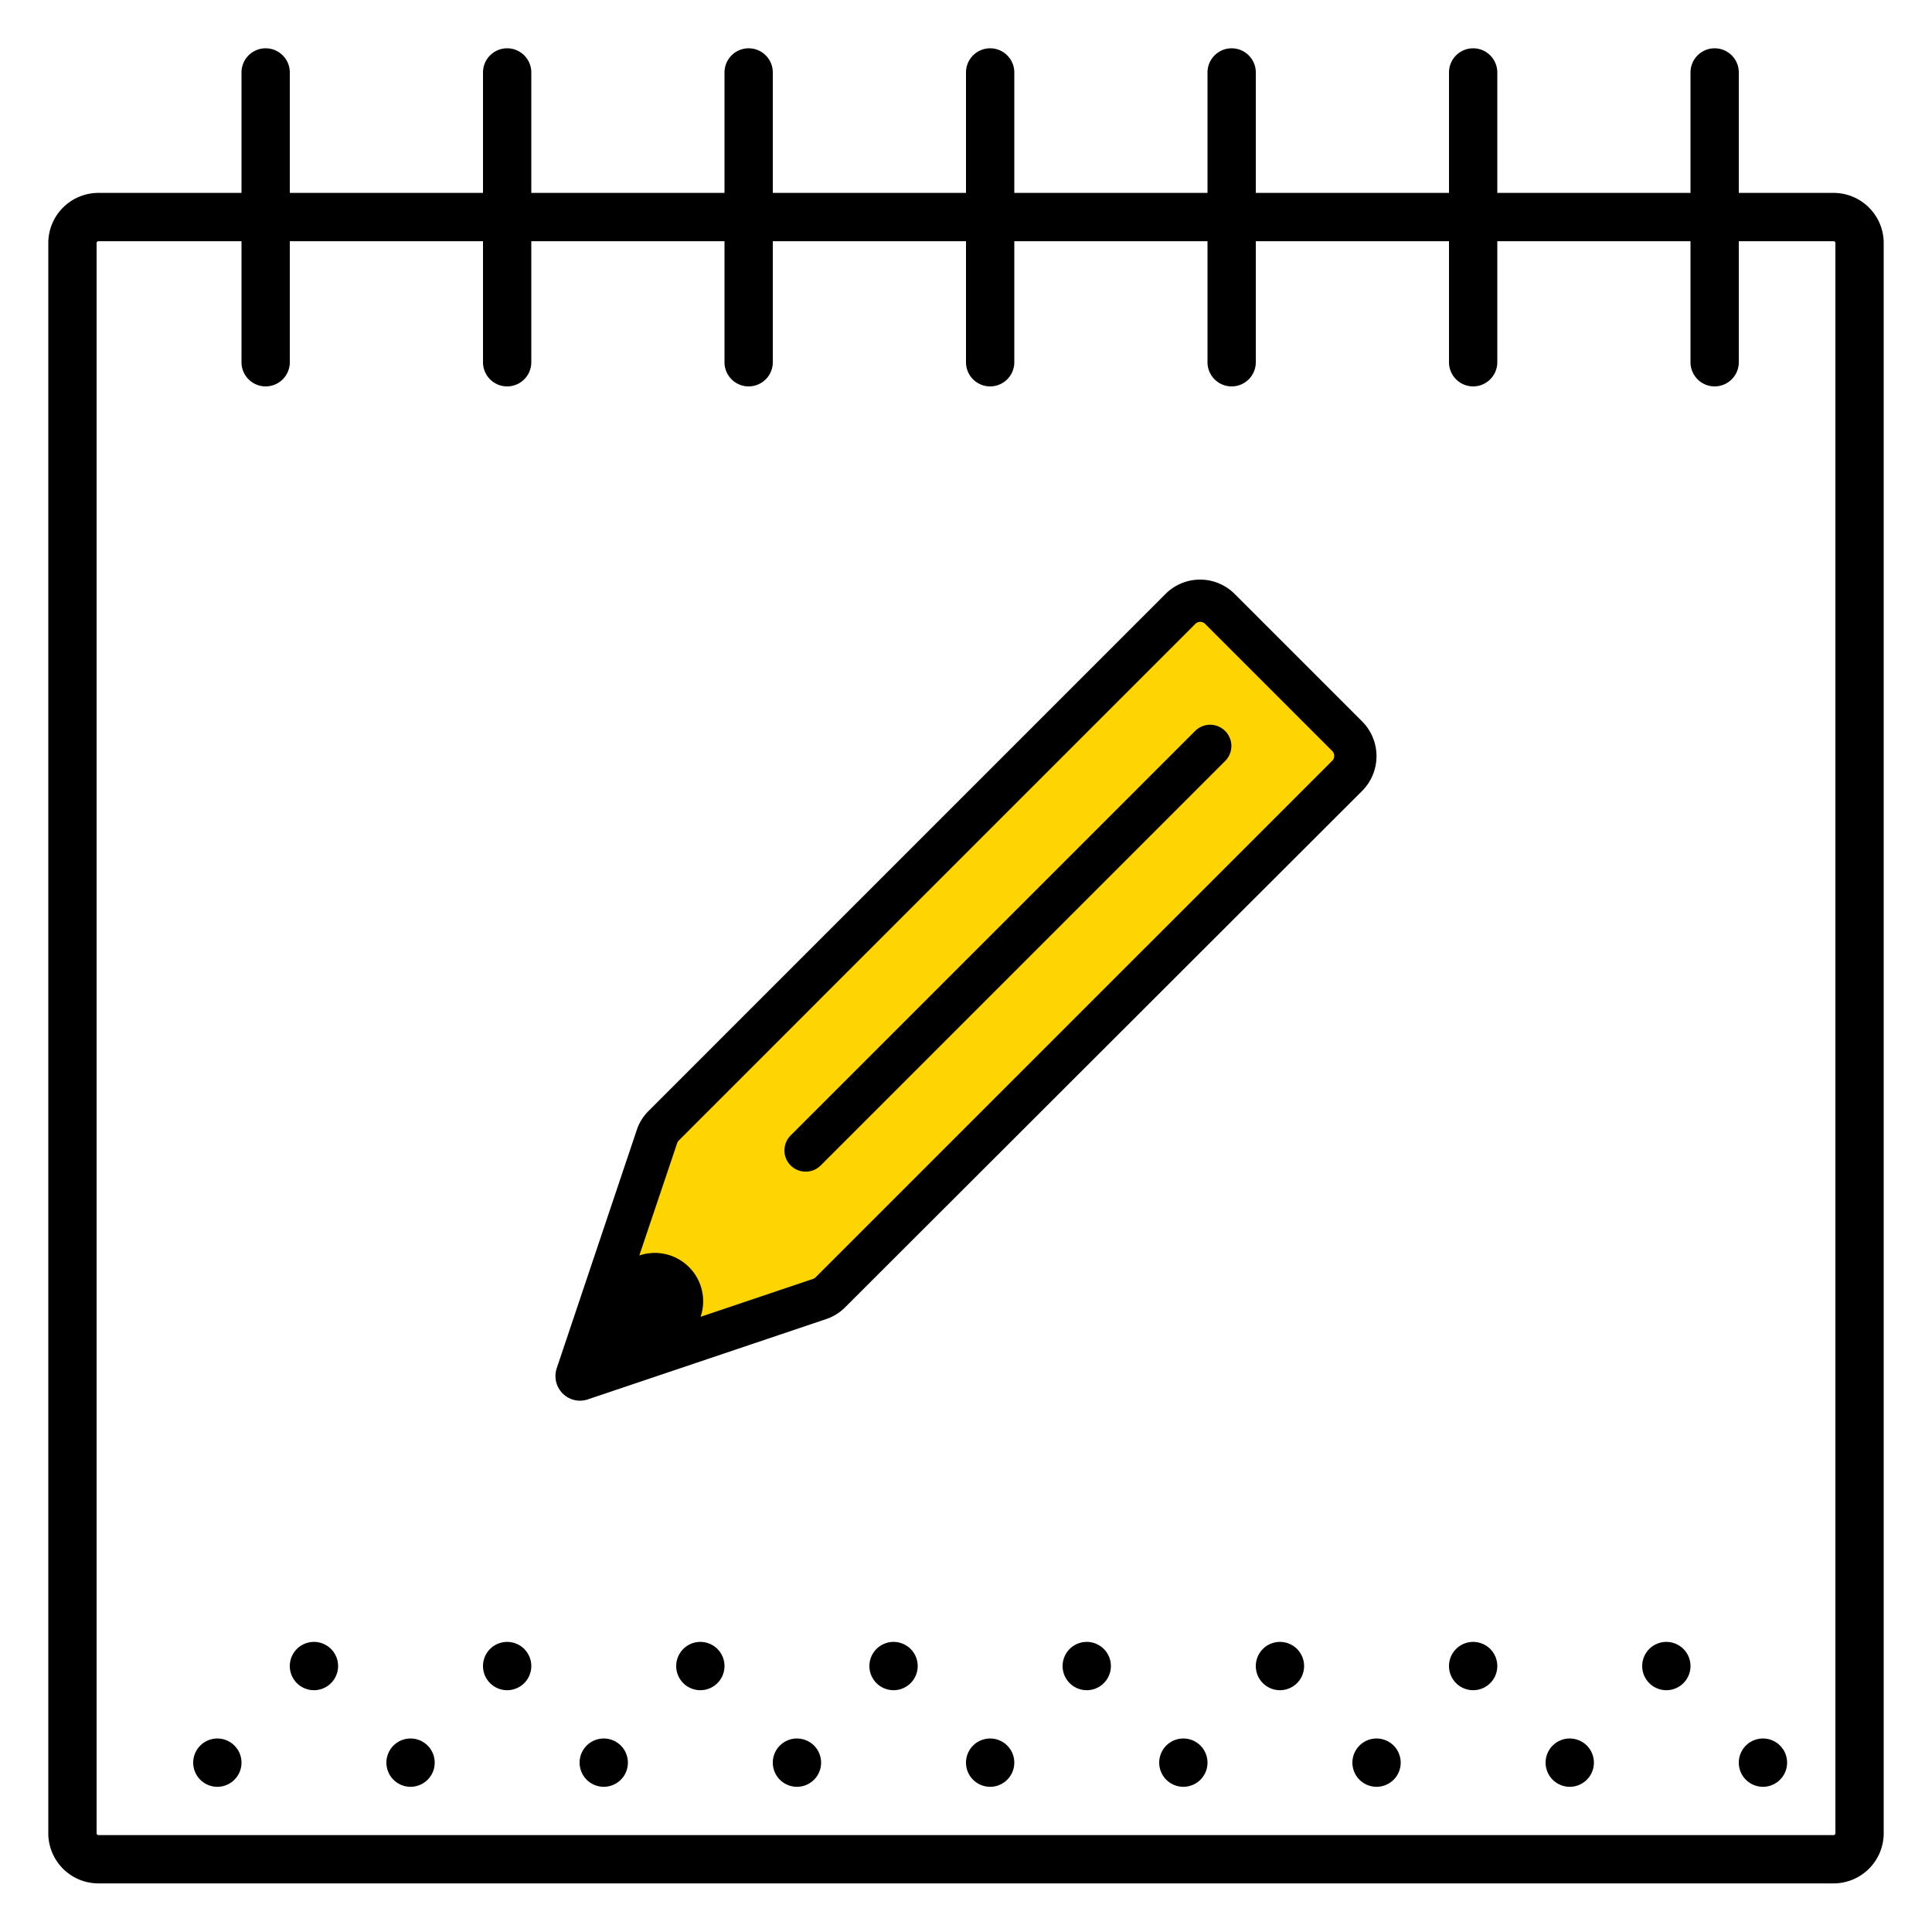<svg width="320" height="320" viewBox="0 0 320 320" xmlns="http://www.w3.org/2000/svg"><g id="Foundations/Icons/Brand-Icons/Banking-and-Commerce/10-calendar-note" stroke="none" stroke-width="1" fill="none" fill-rule="evenodd"><path d="M136.9 214.41a8 8 0 0 0 3.15-2l81.56-81.46a8.15 8.15 0 0 0 0-11.51l-17.06-17.06a8.15 8.15 0 0 0-11.51 0l-81.55 81.51a8 8 0 0 0-2 3.15l-13.28 35.53a4.08 4.08 0 0 0 5.16 5.16l35.53-13.32Z" id="lg-icon-fill-primary" fill="#FFD500"/><path d="M36 287.95a4 4 0 1 1 0 8 4 4 0 0 1 0-8Zm32 0a4 4 0 1 1 0 8 4 4 0 0 1 0-8Zm32 0a4 4 0 1 1 0 8 4 4 0 0 1 0-8Zm32 0a4 4 0 1 1 0 8 4 4 0 0 1 0-8Zm32 0a4 4 0 1 1 0 8 4 4 0 0 1 0-8Zm32 0a4 4 0 1 1 0 8 4 4 0 0 1 0-8Zm32 0a4 4 0 1 1 0 8 4 4 0 0 1 0-8Zm32 0a4 4 0 1 1 0 8 4 4 0 0 1 0-8Zm32 0a4 4 0 1 1 0 8 4 4 0 0 1 0-8Zm-240-16a4 4 0 1 1 0 8 4 4 0 0 1 0-8Zm32 0a4 4 0 1 1 0 8 4 4 0 0 1 0-8Zm32 0a4 4 0 1 1 0 8 4 4 0 0 1 0-8Zm32 0a4 4 0 1 1 0 8 4 4 0 0 1 0-8Zm32 0a4 4 0 1 1 0 8 4 4 0 0 1 0-8Zm32 0a4 4 0 1 1 0 8 4 4 0 0 1 0-8Zm32 0a4 4 0 1 1 0 8 4 4 0 0 1 0-8Zm32 0a4 4 0 1 1 0 8 4 4 0 0 1 0-8Z" id="Half-tone" fill="#000"/><path d="M284 8c2.21 0 4 1.792 4 4.004V31.95h15.7a8.31 8.31 0 0 1 8.296 8.046l.004.254v263.4a8.31 8.31 0 0 1-8.3 8.3H16.3a8.31 8.31 0 0 1-8.3-8.3V40.25a8.31 8.31 0 0 1 8.3-8.3H40V12.004A4.002 4.002 0 0 1 44 8c2.21 0 4 1.792 4 4.004V31.95h32V12.004A4.002 4.002 0 0 1 84 8c2.21 0 4 1.792 4 4.004V31.95h32V12.004A4.002 4.002 0 0 1 124 8c2.21 0 4 1.792 4 4.004V31.95h32V12.004A4.002 4.002 0 0 1 164 8c2.21 0 4 1.792 4 4.004V31.95h32V12.004A4.002 4.002 0 0 1 204 8c2.21 0 4 1.792 4 4.004V31.95h32V12.004A4.002 4.002 0 0 1 244 8c2.21 0 4 1.792 4 4.004V31.95h32V12.004A4.002 4.002 0 0 1 284 8ZM40 39.95H16.3a.31.31 0 0 0-.3.3v263.4a.31.31 0 0 0 .3.3h287.4a.31.31 0 0 0 .3-.3V40.25a.31.31 0 0 0-.3-.3H288v20.046A4.002 4.002 0 0 1 284 64c-2.21 0-4-1.792-4-4.004V39.95h-32v20.046A4.002 4.002 0 0 1 244 64c-2.21 0-4-1.792-4-4.004V39.95h-32v20.046A4.002 4.002 0 0 1 204 64c-2.21 0-4-1.792-4-4.004V39.95h-32v20.046A4.002 4.002 0 0 1 164 64c-2.21 0-4-1.792-4-4.004V39.95h-32v20.046A4.002 4.002 0 0 1 124 64c-2.21 0-4-1.792-4-4.004V39.95H88v20.046A4.002 4.002 0 0 1 84 64c-2.21 0-4-1.792-4-4.004V39.95H48v20.046A4.002 4.002 0 0 1 44 64c-2.21 0-4-1.792-4-4.004V39.95ZM198.802 96a8.1 8.1 0 0 1 5.53 2.214l.22.216 21.06 21.06a8.15 8.15 0 0 1 .195 11.309l-.195.201-85.56 85.46a8 8 0 0 1-2.827 1.882l-.323.118-39.53 13.32a4.15 4.15 0 0 1-1.32.22 4.08 4.08 0 0 1-3.91-5.146l.07-.234 13.28-39.53a8 8 0 0 1 1.759-2.906l.241-.244 85.55-85.56a8.11 8.11 0 0 1 5.76-2.38Zm0 7c-.26 0-.51.086-.713.245l-.097.085-85.55 85.56a1.07 1.07 0 0 0-.23.318l-.05.122-6.271 18.617a8.001 8.001 0 0 1 8.226 1.918 8.001 8.001 0 0 1 1.921 8.24l18.624-6.275a1.07 1.07 0 0 0 .344-.19l.096-.09 85.56-85.55a1.15 1.15 0 0 0 .088-1.51l-.088-.1-21.06-21.06a1.12 1.12 0 0 0-.8-.33Zm4.135 18.085a3.518 3.518 0 0 1-.025 4.975l-67 67a3.51 3.51 0 0 1-2.48 1 3.51 3.51 0 0 1-2.47-6l67-67a3.518 3.518 0 0 1 4.975.025Z" id="Outlines" fill="#000"/></g></svg>